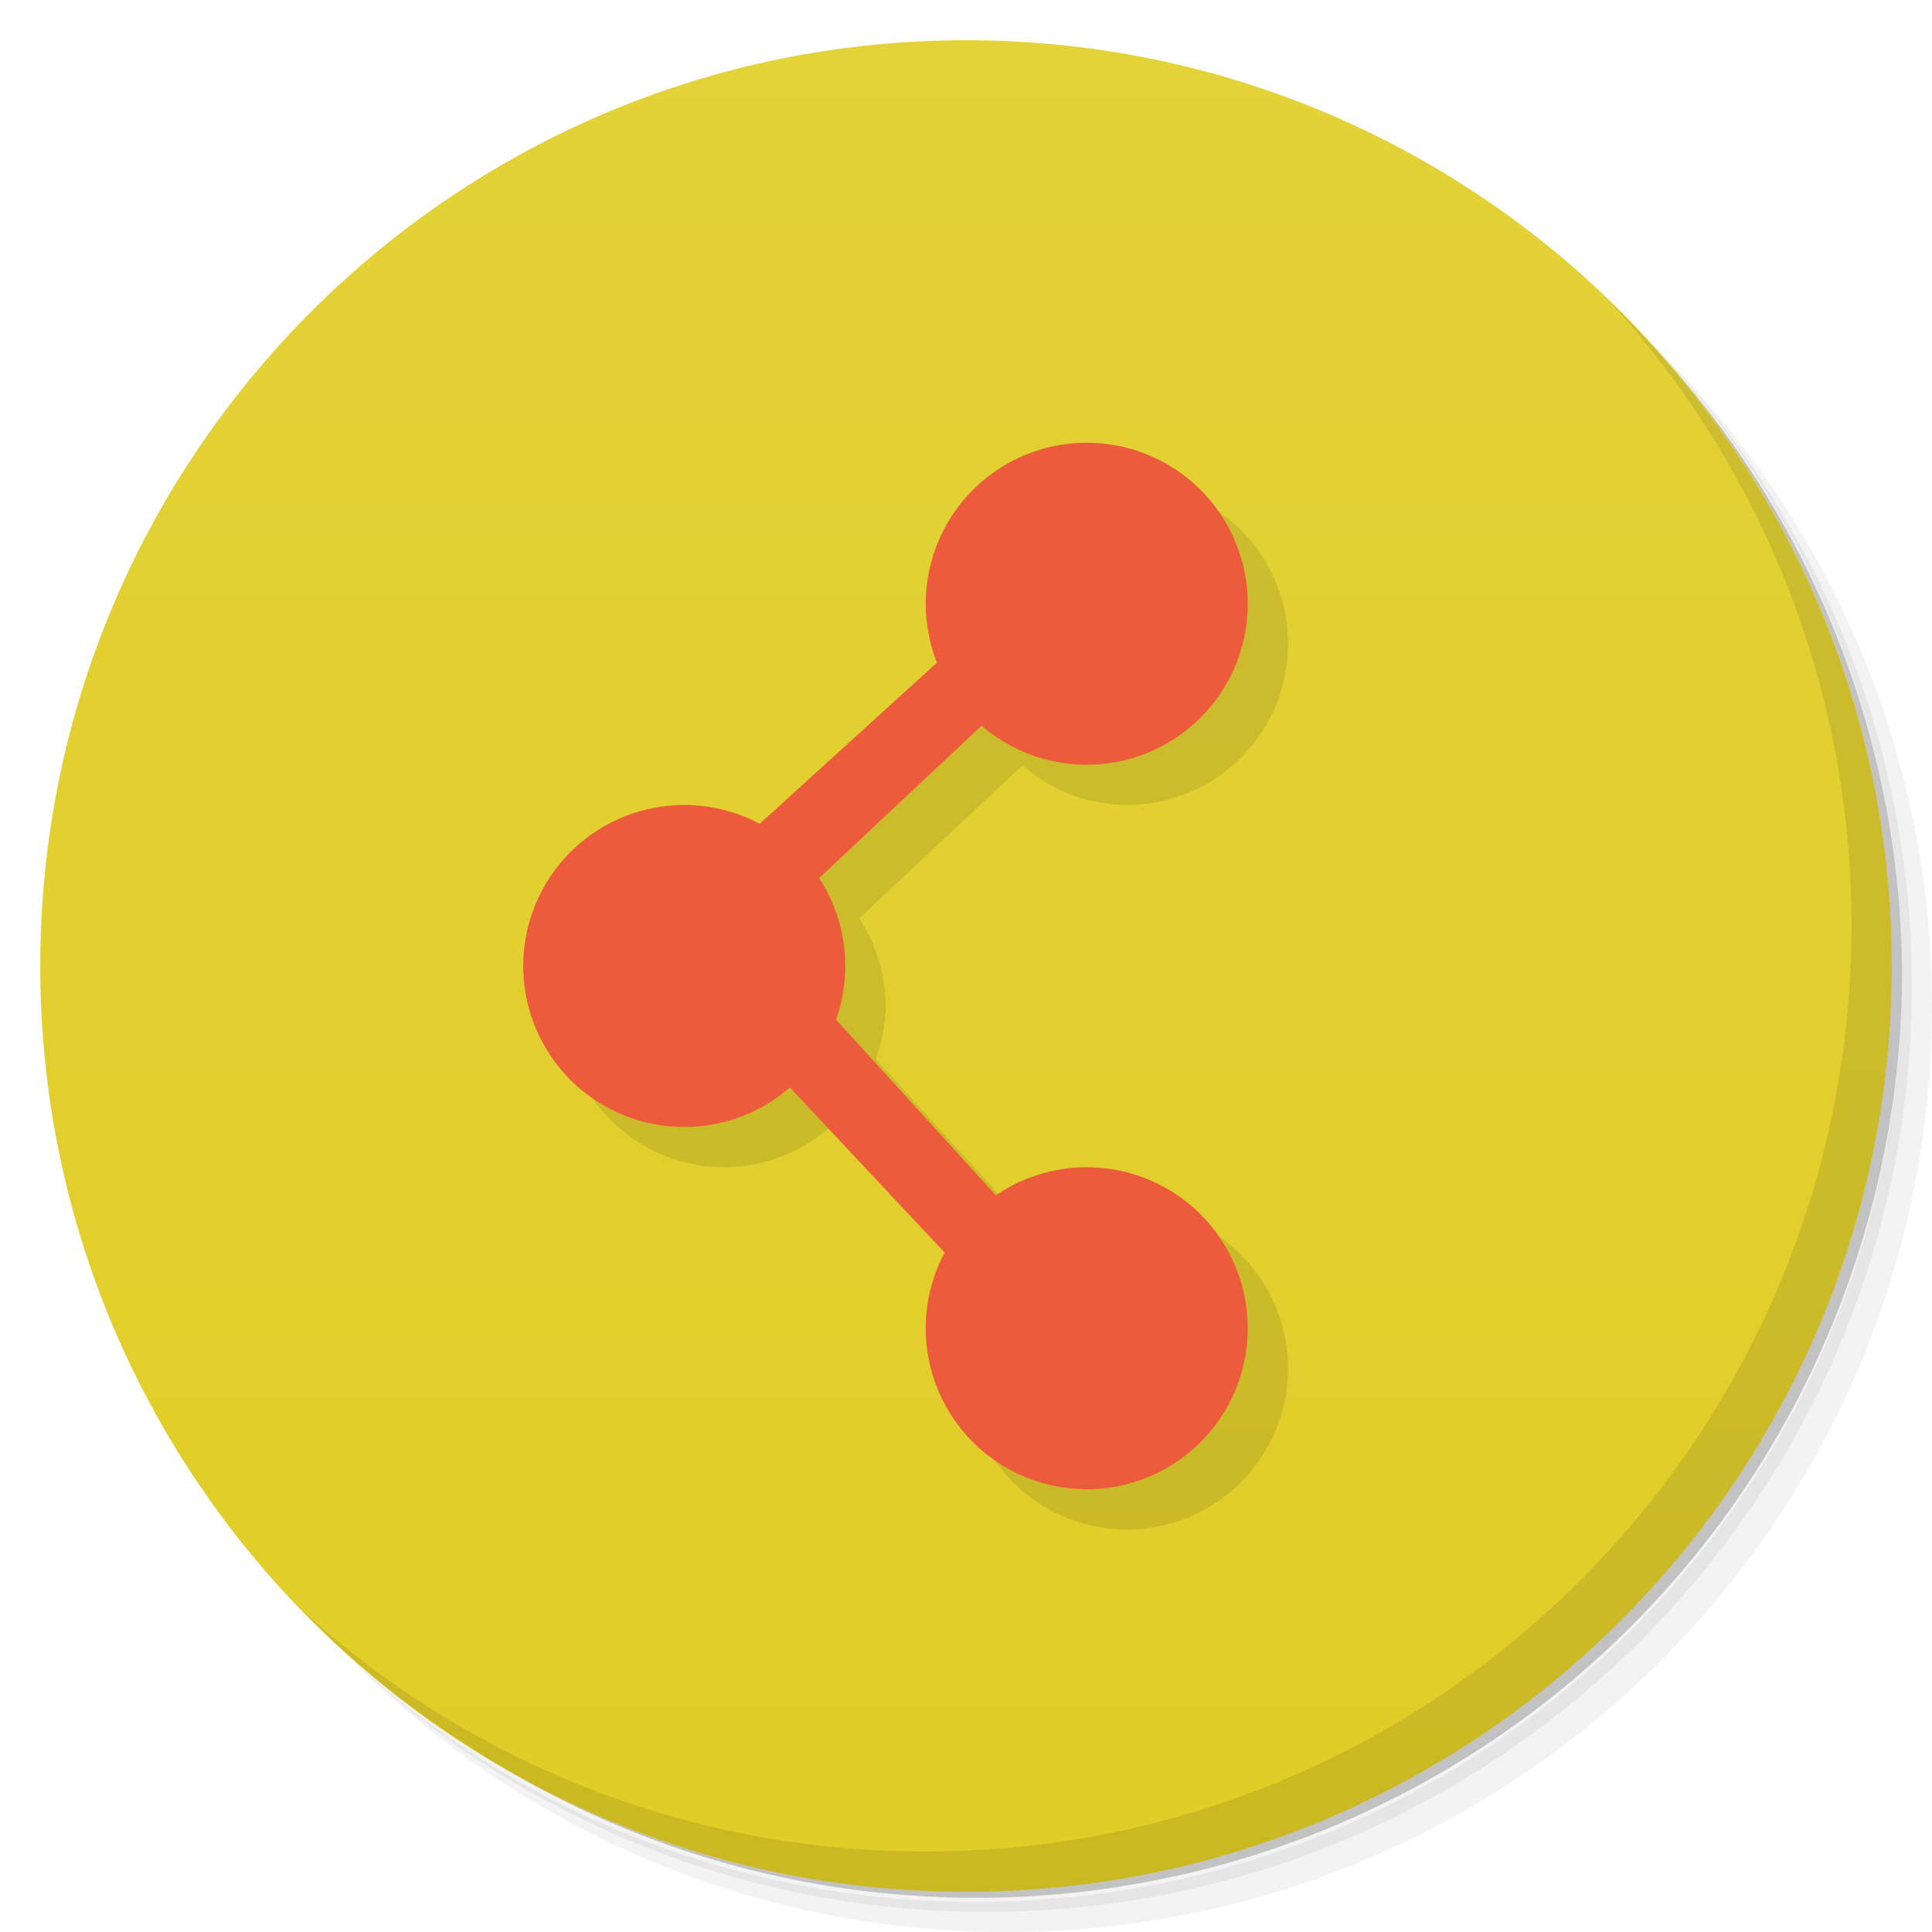 <svg xmlns="http://www.w3.org/2000/svg" viewBox="0 0 48 48">
  <defs>
    <linearGradient id="a" x1="1" x2="47" gradientUnits="userSpaceOnUse" gradientTransform="rotate(-90 24 24)">
      <stop stop-color="#e1cd27"/>
      <stop offset="1" stop-color="#e3d238"/>
    </linearGradient>
  </defs>
  <path d="M36.31 5c5.859 4.062 9.688 10.831 9.688 18.5 0 12.426-10.07 22.5-22.5 22.5-7.669 0-14.438-3.828-18.5-9.688a23.24 23.24 0 0 0 3.781 4.969 22.923 22.923 0 0 0 15.469 5.969c12.703 0 23-10.298 23-23a22.92 22.92 0 0 0-5.969-15.469A23.216 23.216 0 0 0 36.31 5zm4.969 3.781A22.911 22.911 0 0 1 47.498 24.5c0 12.703-10.297 23-23 23a22.909 22.909 0 0 1-15.719-6.219C12.939 45.425 18.662 48 24.998 48c12.703 0 23-10.298 23-23 0-6.335-2.575-12.06-6.719-16.219z" opacity=".05"/>
  <path d="M41.28 8.781a22.923 22.923 0 0 1 5.969 15.469c0 12.703-10.297 23-23 23A22.92 22.92 0 0 1 8.78 41.281 22.911 22.911 0 0 0 24.499 47.5c12.703 0 23-10.298 23-23A22.909 22.909 0 0 0 41.28 8.781z" opacity=".1"/>
  <path d="M31.25 2.375C39.865 5.529 46 13.792 46 23.505c0 12.426-10.07 22.5-22.5 22.5-9.708 0-17.971-6.135-21.12-14.75a23 23 0 0 0 44.875-7 23 23 0 0 0-16-21.875z" opacity=".2"/>
  <path d="M24 1c12.703 0 23 10.297 23 23S36.703 47 24 47 1 36.703 1 24 11.297 1 24 1z" fill="url(#a)"/>
  <path d="M28 12c-2.211 0-4 1.789-4 4 0 .516.107 1.01.285 1.459l-4.424 4.02a3.957 3.957 0 0 0-1.861-.48 4 4 0 0 0 0 8c1 0 1.911-.381 2.613-.992l3.869 4.125A3.956 3.956 0 0 0 24 33.999a4 4 0 1 0 1.742-3.299l-3.982-4.383c.145-.415.24-.854.24-1.318 0-.805-.244-1.553-.654-2.182l4.055-3.801c.7.604 1.601.982 2.6.982a4 4 0 0 0 0-8z" opacity=".1"/>
  <g>
    <g fill="#ec5b3c">
      <path d="M27 11a4 4 0 1 0 0 8 4 4 0 0 0 0-8zm-10 9a4 4 0 1 0 0 8 4 4 0 0 0 0-8zm10 9a4 4 0 1 0 0 8 4 4 0 0 0 0-8z"/>
      <path d="M17.898 21.355l6.711-6.102 1.219 1.426-6.508 6.102m-1.422-1.426M19.93 24.406l6.102 6.711-1.422 1.219-6.102-6.508m1.422-1.422"/>
    </g>
  </g>
  <g>
    <path d="M40.03 7.531A22.922 22.922 0 0 1 45.999 23c0 12.703-10.297 23-23 23A22.92 22.92 0 0 1 7.53 40.031C11.708 44.322 17.54 47 23.999 47c12.703 0 23-10.298 23-23 0-6.462-2.677-12.291-6.969-16.469z" opacity=".1"/>
  </g>
</svg>
